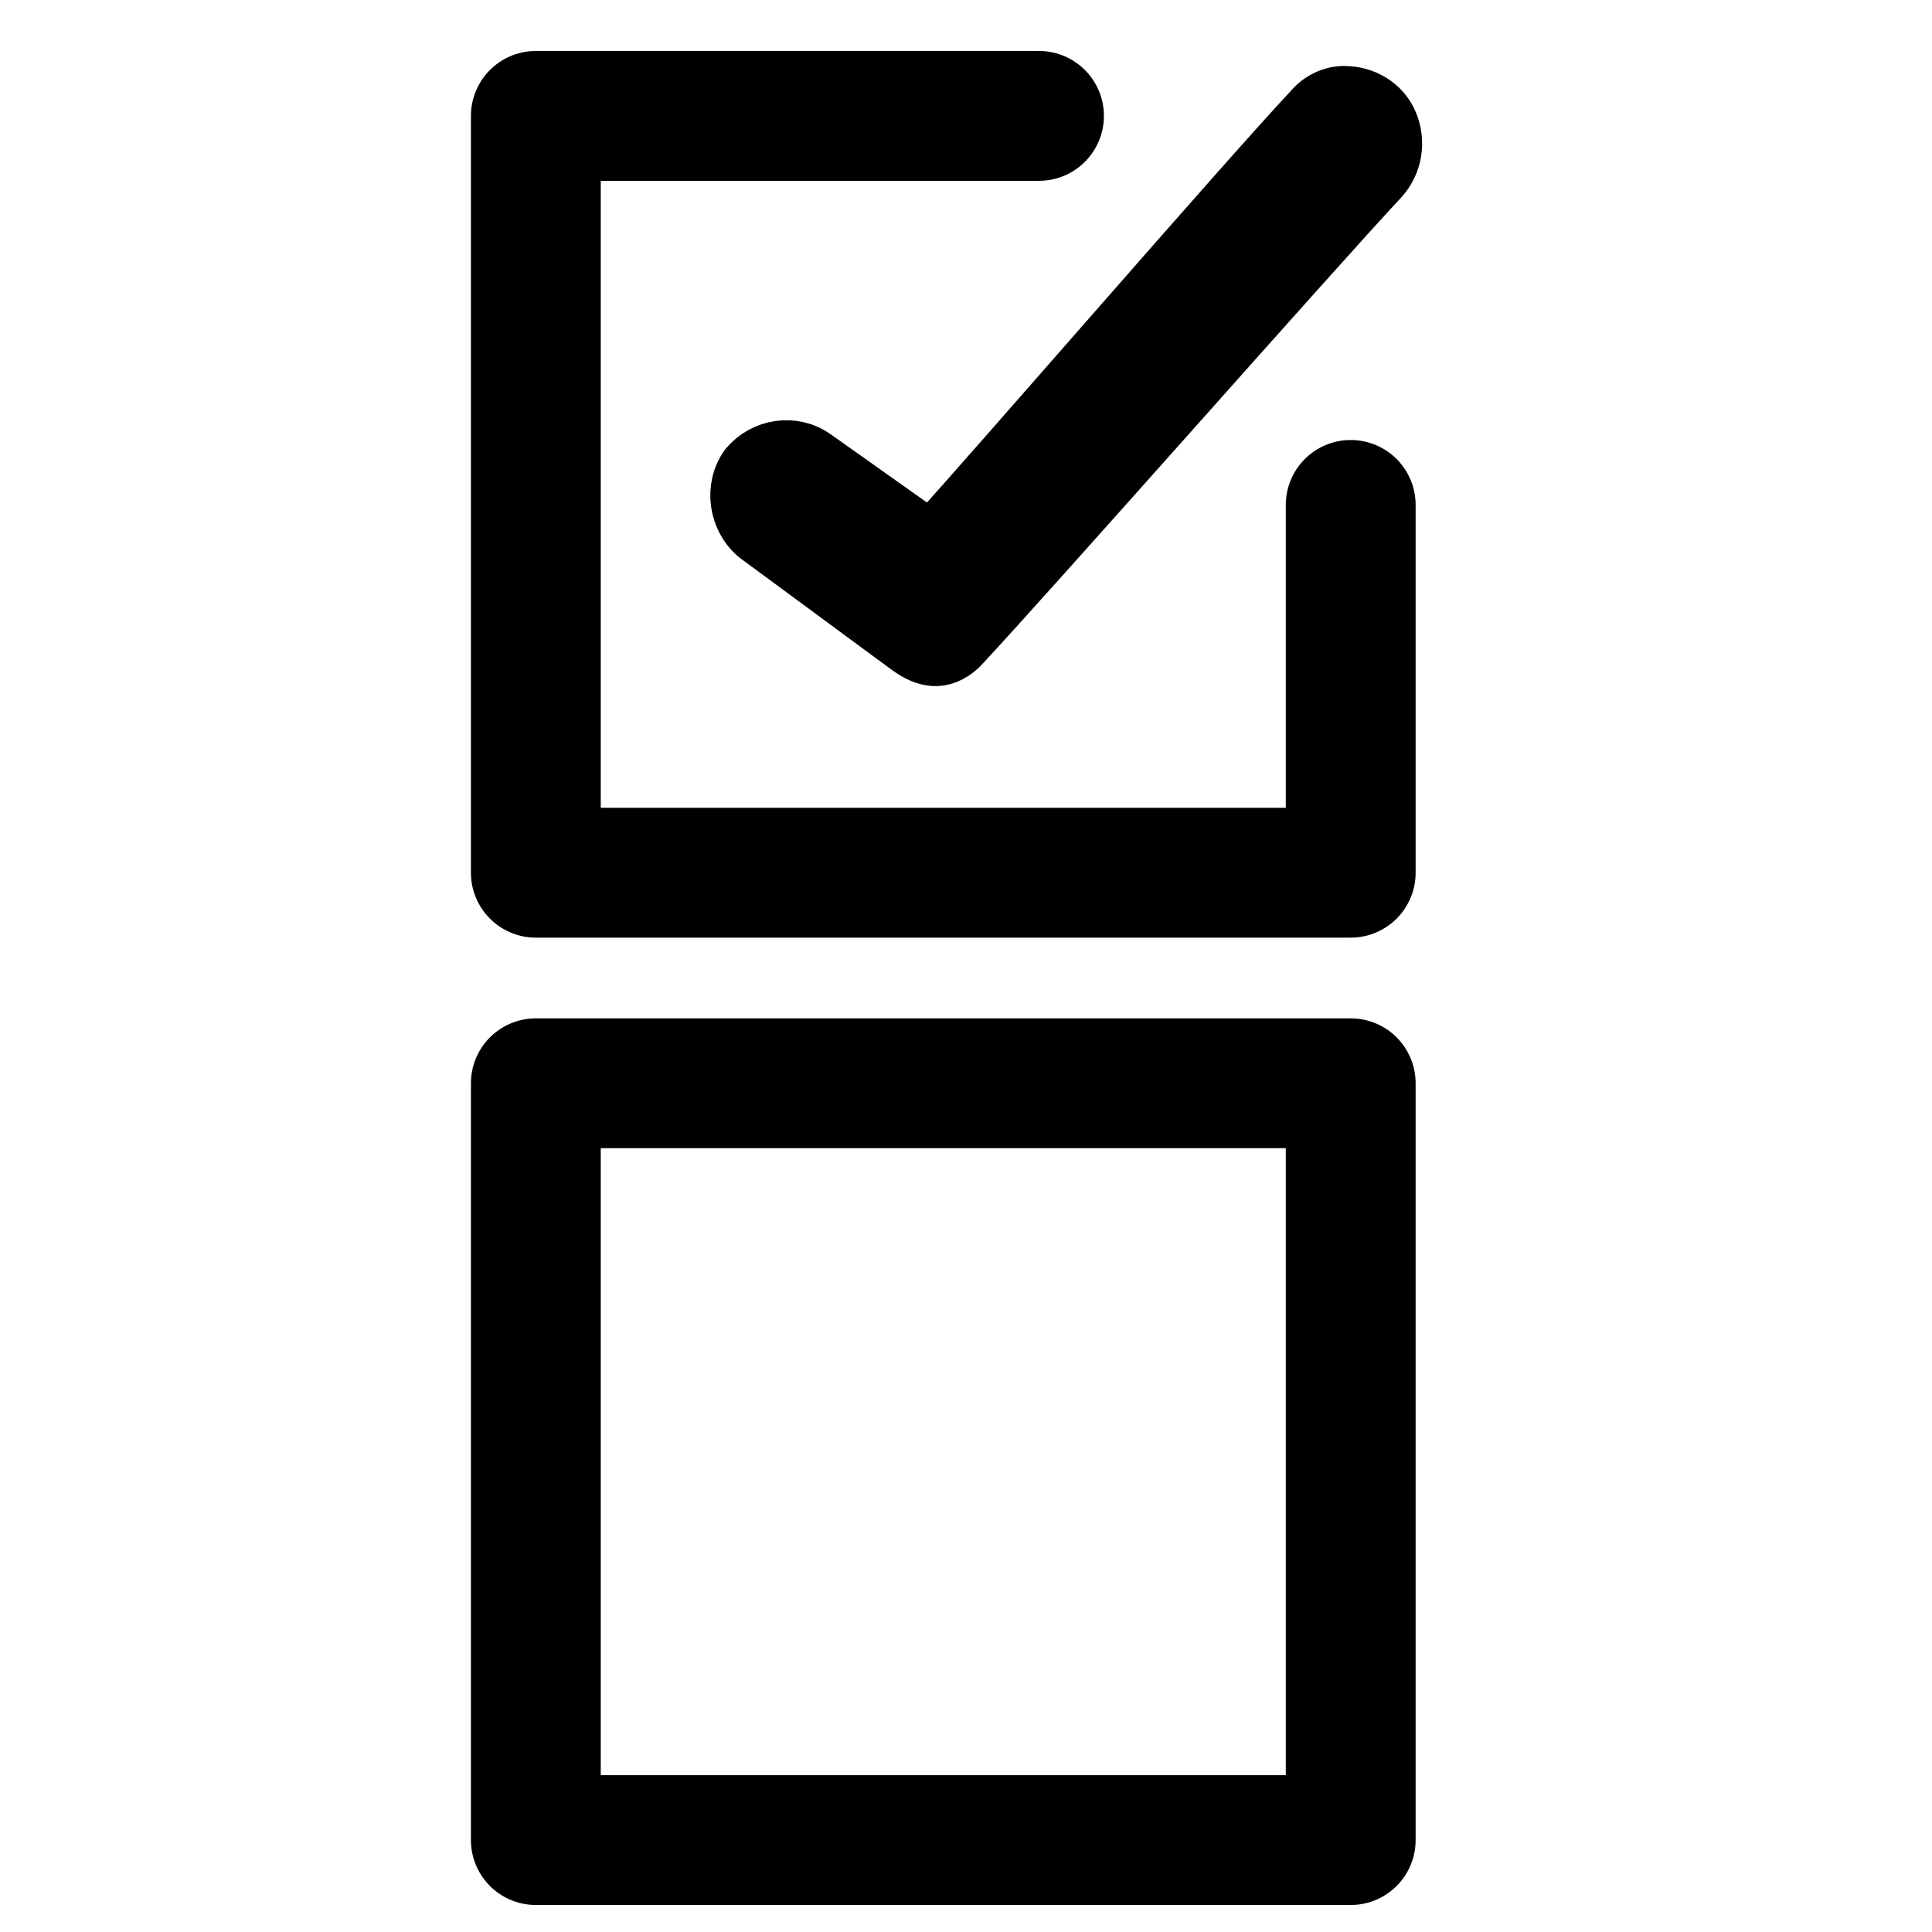 <?xml version="1.0" encoding="UTF-8" standalone="no"?>
<!DOCTYPE svg PUBLIC "-//W3C//DTD SVG 1.1//EN" "http://www.w3.org/Graphics/SVG/1.1/DTD/svg11.dtd">
<!-- Created with Vectornator (http://vectornator.io/) -->
<svg height="100%" stroke-miterlimit="10" style="fill-rule:nonzero;clip-rule:evenodd;stroke-linecap:round;stroke-linejoin:round;" version="1.1" viewBox="0 0 74.4 74.4" width="100%" xml:space="preserve" xmlns="http://www.w3.org/2000/svg" xmlns:vectornator="http://vectornator.io" xmlns:xlink="http://www.w3.org/1999/xlink">
<defs/>
<g id="Layer-1" vectornator:layerName="Layer 1">
<g opacity="1">
<path d="M20.635 41.716L52.015 41.716L52.015 70.86L20.635 70.86L20.635 41.716Z" fill="none" opacity="1" stroke="#000000" stroke-linecap="round" stroke-linejoin="round" stroke-width="5"/>
<path d="M52.015 19.444L52.015 33.608L20.635 33.608L20.635 4.463L40.011 4.463" fill="none" opacity="1" stroke="#000000" stroke-linecap="round" stroke-linejoin="round" stroke-width="5"/>
<path d="M31.422 17.548C30.561 16.933 29.394 17.118 28.718 17.916C28.104 18.776 28.288 20.005 29.087 20.681L34.923 24.982C35.599 25.473 36.275 25.657 37.012 24.982C39.715 22.094 50.59 9.745 53.232 6.919C53.785 6.305 53.908 5.444 53.6 4.707C53.293 3.97 52.556 3.54 51.757 3.54C51.266 3.54 50.774 3.786 50.467 4.154C47.764 7.042 38.364 17.916 35.845 20.681L31.422 17.548Z" fill="#000000" fill-rule="nonzero" opacity="1" stroke="#000000" stroke-linecap="round" stroke-linejoin="round" stroke-width="2"/>
</g>
</g>
</svg>
